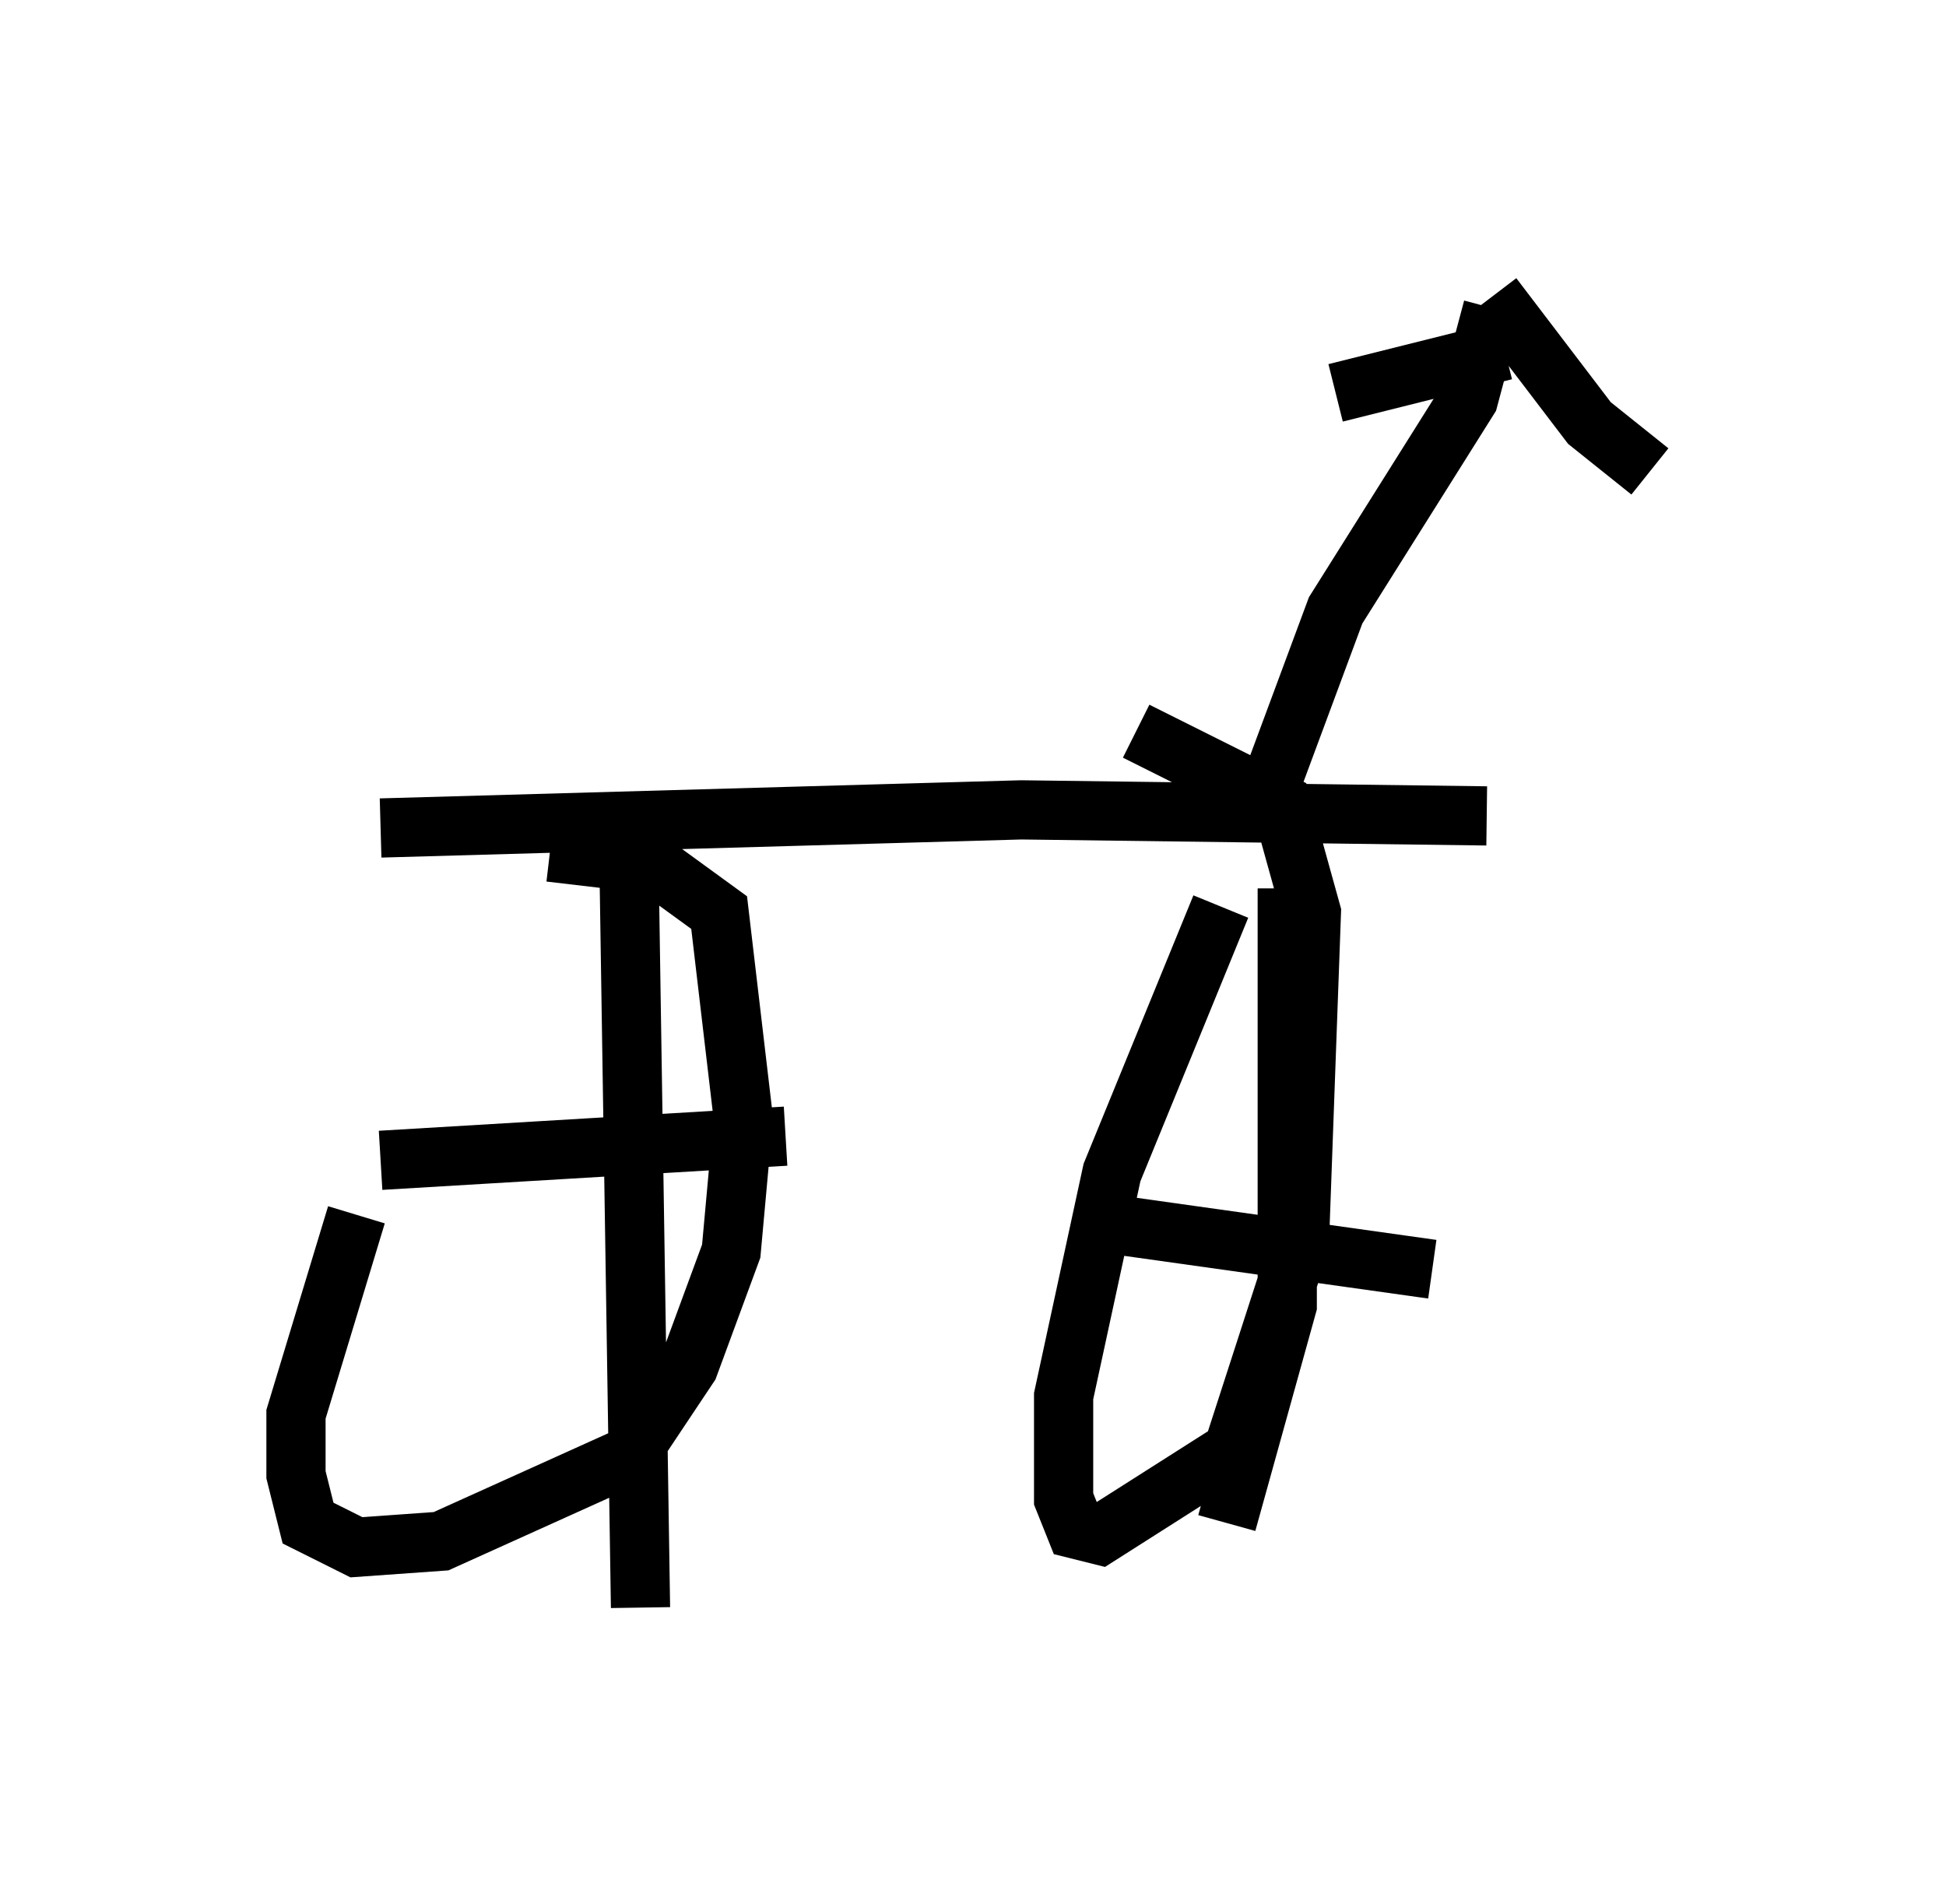 <?xml version="1.0" encoding="utf-8" ?>
<svg baseProfile="full" height="32.152" version="1.1" width="32.867" xmlns="http://www.w3.org/2000/svg" xmlns:ev="http://www.w3.org/2001/xml-events" xmlns:xlink="http://www.w3.org/1999/xlink"><defs /><rect fill="white" height="32.152" width="32.867" x="0" y="0" /><path d="M9.185, 13.575 m-3.165, 6.942 l-1.021, 3.369 0.0, 1.021 l0.204, 0.817 0.817, 0.408 l1.429, -0.102 3.165, -1.429 l1.021, -1.531 0.715, -1.94 l0.204, -2.246 -0.408, -3.471 l-1.123, -0.817 -1.735, -0.204 m11.331, 0.919 l-1.838, 4.492 -0.817, 3.777 l0.0, 1.735 0.204, 0.51 l0.408, 0.102 2.246, -1.429 l1.123, -3.471 0.204, -5.615 l-0.51, -1.838 -2.45, -1.225 m-8.575, 1.633 l0.204, 13.169 m-4.39, -7.554 l6.84, -0.408 m8.473, -4.185 l0.0, 7.044 -1.021, 3.675 m-2.348, -5.104 l5.819, 0.817 m-17.763, -7.452 l10.821, -0.306 7.861, 0.102 m-3.879, 0.102 l1.327, -3.573 2.246, -3.573 l0.408, -1.531 m0.0, -0.204 l1.633, 2.144 1.021, 0.817 m-2.45, -2.042 l-2.858, 0.715 " fill="none" stroke="black" stroke-width="1" /></svg>